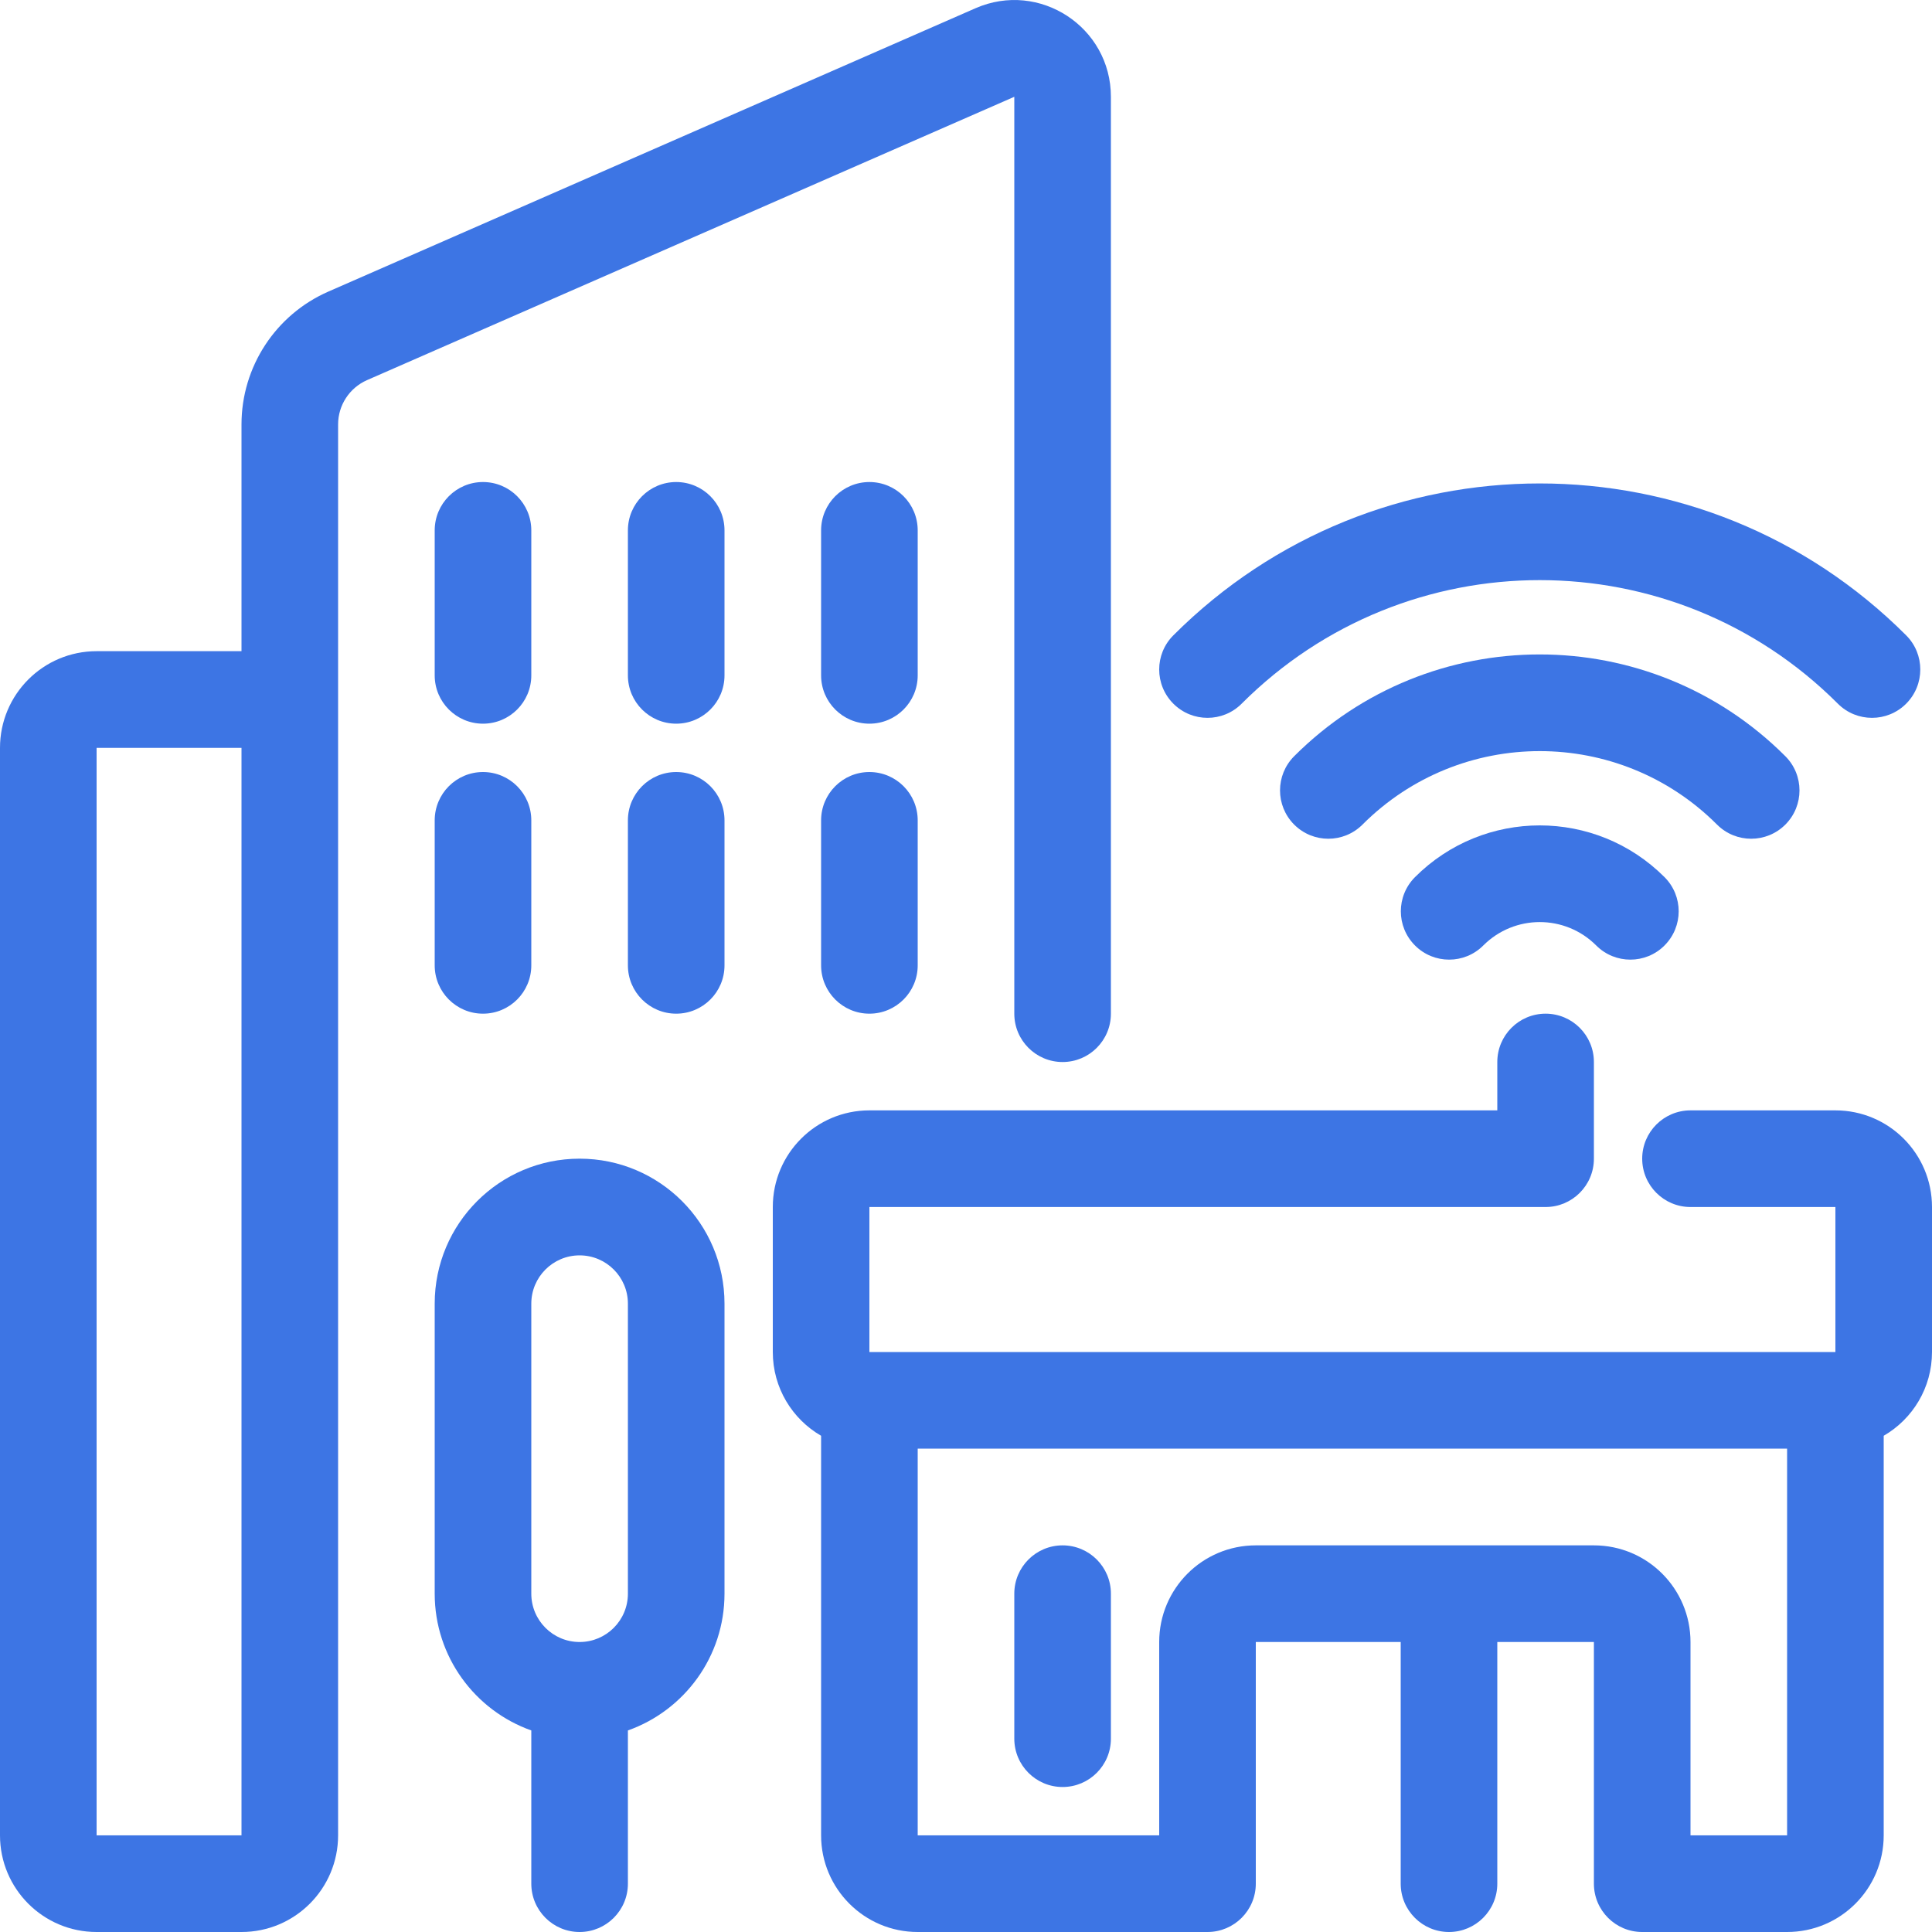 <svg width="40" height="40" viewBox="0 0 40 40" fill="none" xmlns="http://www.w3.org/2000/svg">
<path fill-rule="evenodd" clip-rule="evenodd" d="M20.198 0.17C21.52 -0.408 23 0.56 23 2.004V20.987C23 21.54 22.552 21.988 22 21.988C21.448 21.988 21 21.54 21 20.987V2.004L7.599 7.87C7.235 8.03 7 8.39 7 8.787V37.999C7 39.104 6.105 40 5 40H2C0.895 40 0 39.104 0 37.999V15.484C0 14.378 0.895 13.482 2 13.482H5V8.787C5 7.594 5.706 6.515 6.798 6.037L20.198 0.17ZM5 15.484H2V37.999H5V15.484Z" fill="#3D75E4"/>
<path fill-rule="evenodd" clip-rule="evenodd" d="M15 26.991C15 25.333 13.657 23.989 12 23.989C10.343 23.989 9 25.333 9 26.991V32.995C9 34.302 9.835 35.414 11 35.827V38.999C11 39.552 11.448 40 12 40C12.552 40 13 39.552 13 38.999V35.827C14.165 35.414 15 34.302 15 32.995V26.991ZM12 33.996C12.552 33.996 13 33.548 13 32.995V26.991C13 26.439 12.552 25.991 12 25.991C11.448 25.991 11 26.439 11 26.991V32.995C11 33.548 11.448 33.996 12 33.996Z" fill="#3D75E4"/>
<path d="M10 15.984C10.552 15.984 11 16.432 11 16.985V19.987C11 20.539 10.552 20.987 10 20.987C9.448 20.987 9 20.539 9 19.987V16.985C9 16.432 9.448 15.984 10 15.984Z" fill="#3D75E4"/>
<path d="M11 10.981C11 10.428 10.552 9.98 10 9.98C9.448 9.98 9 10.428 9 10.981V13.983C9 14.535 9.448 14.983 10 14.983C10.552 14.983 11 14.535 11 13.983V10.981Z" fill="#3D75E4"/>
<path d="M14 15.984C14.552 15.984 15 16.432 15 16.985V19.987C15 20.539 14.552 20.987 14 20.987C13.448 20.987 13 20.539 13 19.987V16.985C13 16.432 13.448 15.984 14 15.984Z" fill="#3D75E4"/>
<path d="M15 10.981C15 10.428 14.552 9.98 14 9.98C13.448 9.98 13 10.428 13 10.981V13.983C13 14.535 13.448 14.983 14 14.983C14.552 14.983 15 14.535 15 13.983V10.981Z" fill="#3D75E4"/>
<path d="M18 15.984C18.552 15.984 19 16.432 19 16.985V19.987C19 20.539 18.552 20.987 18 20.987C17.448 20.987 17 20.539 17 19.987V16.985C17 16.432 17.448 15.984 18 15.984Z" fill="#3D75E4"/>
<path d="M19 10.981C19 10.428 18.552 9.98 18 9.98C17.448 9.98 17 10.428 17 10.981V13.983C17 14.535 17.448 14.983 18 14.983C18.552 14.983 19 14.535 19 13.983V10.981Z" fill="#3D75E4"/>
<path d="M22 31.995C22.552 31.995 23 32.443 23 32.995V35.997C23 36.55 22.552 36.998 22 36.998C21.448 36.998 21 36.55 21 35.997V32.995C21 32.443 21.448 31.995 22 31.995Z" fill="#3D75E4"/>
<path fill-rule="evenodd" clip-rule="evenodd" d="M33 21.988C33 21.435 32.552 20.987 32 20.987C31.448 20.987 31 21.435 31 21.988V22.989H18C16.895 22.989 16 23.885 16 24.99V27.992C16 28.733 16.402 29.38 17 29.726V37.999C17 39.104 17.895 40 19 40H25C25.552 40 26 39.552 26 38.999V33.996H29V38.999C29 39.552 29.448 40 30 40C30.552 40 31 39.552 31 38.999V33.996H33V38.999C33 39.552 33.448 40 34 40H37C38.105 40 39 39.104 39 37.999V29.726C39.598 29.38 40 28.733 40 27.992V24.99C40 23.885 39.105 22.989 38 22.989H35C34.448 22.989 34 23.437 34 23.989C34 24.542 34.448 24.99 35 24.99H38V27.992H18V24.99H32C32.552 24.99 33 24.542 33 23.989V21.988ZM37 29.993H19V37.999H24V33.996C24 32.891 24.895 31.995 26 31.995H33C34.105 31.995 35 32.891 35 33.996V37.999H37V29.993Z" fill="#3D75E4"/>
<path d="M30.71 19.575C31.356 18.929 32.402 18.929 33.048 19.575C33.438 19.966 34.072 19.966 34.462 19.575C34.853 19.184 34.853 18.551 34.462 18.16C33.035 16.732 30.722 16.732 29.296 18.16C28.905 18.551 28.905 19.184 29.296 19.575C29.686 19.966 30.32 19.966 30.71 19.575Z" fill="#3D75E4"/>
<path d="M35.549 17.072C33.522 15.044 30.236 15.044 28.209 17.072C27.818 17.463 27.185 17.463 26.794 17.072C26.404 16.681 26.404 16.048 26.794 15.657C29.602 12.847 34.155 12.847 36.964 15.657C37.354 16.048 37.354 16.681 36.964 17.072C36.573 17.463 35.94 17.463 35.549 17.072Z" fill="#3D75E4"/>
<path d="M25.707 14.569C29.116 11.158 34.642 11.158 38.051 14.569C38.441 14.96 39.074 14.96 39.465 14.569C39.855 14.178 39.855 13.544 39.465 13.154C35.275 8.961 28.483 8.961 24.293 13.154C23.902 13.544 23.902 14.178 24.293 14.569C24.684 14.96 25.317 14.96 25.707 14.569Z" fill="#3D75E4"/>
</svg>
